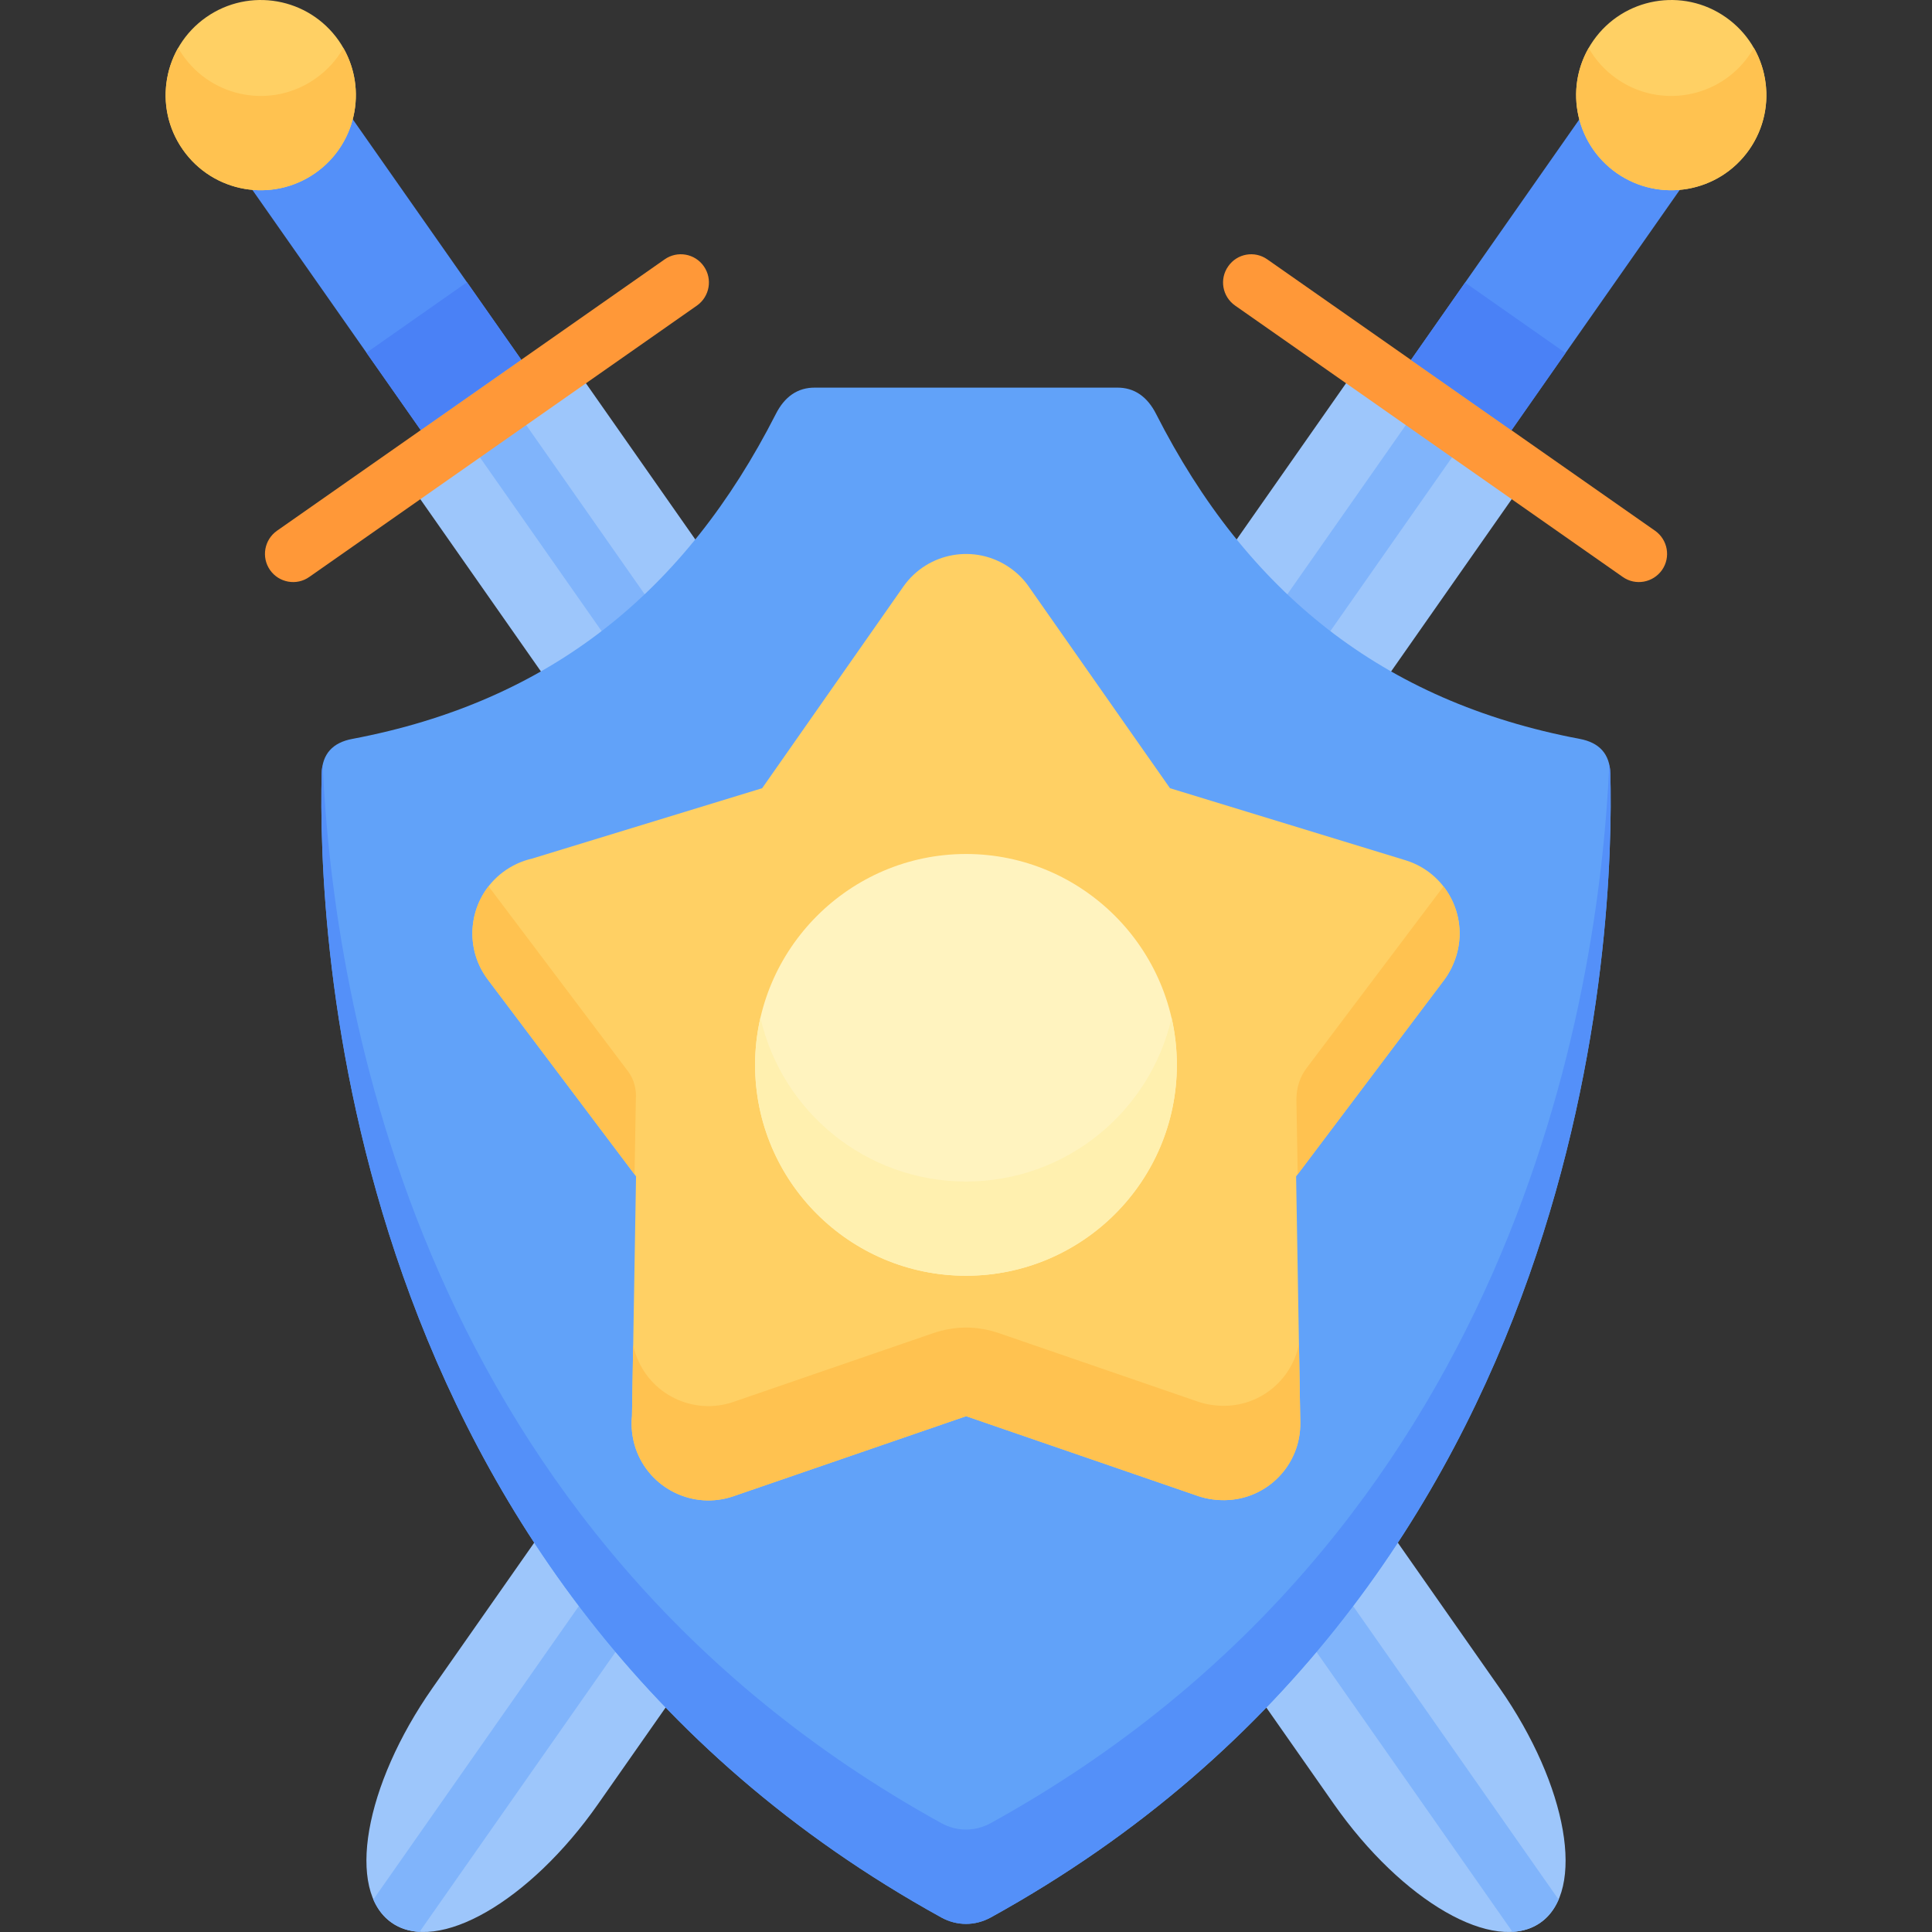 <svg id="Layer_1" enable-background="new 0 0 512 512" height="512" viewBox="0 0 512 512" width="512" xmlns="http://www.w3.org/2000/svg"><rect x="0" y="0" width="512" height="512" fill="#333333" stroke="none"/><g><g clip-rule="evenodd" fill-rule="evenodd"><path d="m107.105 126.17 43.879-30.727 246.412 351.887c18.085 25.88 22.96 53.716 10.828 62.191-12.131 8.504-36.623-5.584-54.736-31.436z" fill="#9dc6fb"/><path d="m122.922 115.115 12.246-8.589 277.876 396.872c-1.105 2.552-2.693 4.649-4.819 6.123-2.126 1.502-4.62 2.296-7.398 2.438z" fill="#80b4fb"/><path d="m404.908 126.17-43.908-30.726-246.384 351.886c-18.113 25.88-22.96 53.716-10.828 62.191 12.103 8.504 36.623-5.584 54.707-31.436z" fill="#9dc6fb"/><path d="m389.062 115.115-12.217-8.589-277.904 396.873c1.105 2.552 2.722 4.649 4.848 6.123 2.126 1.502 4.62 2.296 7.398 2.438z" fill="#80b4fb"/><path d="m216.152 102.729c-4.876-.114-8.305 2.551-10.545 6.973-23.924 46.998-59.754 76.193-112.25 86.115-5.131.964-7.994 3.94-8.107 9.213-.992 39.23 3.742 214.551 164.181 303.103 4.167 2.296 8.957 2.296 13.152 0 160.438-88.553 165.172-263.873 164.18-303.104-.142-5.273-2.977-8.249-8.107-9.213-52.525-9.922-88.354-39.117-112.279-86.115-2.239-4.422-5.669-7.087-10.516-6.973h-79.709z" fill="#61a2f9"/><path d="m85.505 202.648c-.142.737-.255 1.531-.255 2.382-.992 39.23 3.742 214.551 164.181 303.103 4.167 2.296 8.957 2.296 13.152 0 160.438-88.553 165.172-263.873 164.18-303.104-.028-.851-.114-1.645-.284-2.382-2.806 62.106-25.001 203.808-163.897 280.484-4.195 2.296-8.986 2.296-13.152 0-138.924-76.676-161.091-218.377-163.925-280.483z" fill="#5490f9"/><path d="m86.321 26.892h32.525v92.258h-32.525z" fill="#5490f9" transform="matrix(.819 -.574 .574 .819 -23.331 72.03)"/></g><path d="m81.962 152.901c-3.373 2.381-8.05 1.53-10.403-1.843s-1.531-8.021 1.842-10.402l102.726-71.914c3.373-2.381 8.05-1.56 10.403 1.843 2.352 3.373 1.531 8.021-1.843 10.402z" fill="#ff9838"/><path clip-rule="evenodd" d="m54.636 4.566c11.423-7.993 27.128-5.216 35.121 6.18 7.965 11.423 5.216 27.127-6.208 35.121-11.394 7.965-27.099 5.215-35.092-6.208-7.994-11.396-5.216-27.099 6.179-35.093z" fill="#ffd064" fill-rule="evenodd"/><path clip-rule="evenodd" d="m91.004 12.73c6.378 11.168 3.317 25.597-7.455 33.137-11.394 7.965-27.099 5.215-35.092-6.208-5.783-8.249-5.924-18.737-1.247-26.957.396.681.793 1.332 1.247 1.956 7.993 11.423 23.697 14.201 35.092 6.207 3.174-2.212 5.669-5.017 7.455-8.135z" fill="#ffc250" fill-rule="evenodd"/><path clip-rule="evenodd" d="m449.269 44.449-26.645-18.652-52.979 75.684 26.617 18.651z" fill="#5490f9" fill-rule="evenodd"/><path d="m438.611 140.655c3.373 2.381 4.195 7.029 1.842 10.402-2.381 3.373-7.03 4.224-10.403 1.843l-102.725-71.914c-3.402-2.381-4.224-7.029-1.843-10.402 2.353-3.402 7.002-4.224 10.375-1.843z" fill="#ff9838"/><path clip-rule="evenodd" d="m457.348 4.566c-11.395-7.993-27.099-5.216-35.092 6.18-7.994 11.423-5.216 27.127 6.18 35.121 11.423 7.965 27.127 5.215 35.12-6.208 7.965-11.396 5.215-27.099-6.208-35.093z" fill="#ffd064" fill-rule="evenodd"/><path clip-rule="evenodd" d="m421.009 12.73c-6.406 11.168-3.317 25.597 7.427 33.137 11.423 7.965 27.127 5.215 35.12-6.208 5.754-8.249 5.924-18.737 1.247-26.957-.396.681-.821 1.332-1.247 1.956-7.993 11.423-23.697 14.201-35.12 6.207-3.147-2.212-5.642-5.017-7.427-8.135z" fill="#ffc250" fill-rule="evenodd"/><path d="m272.872 155.792 37.19 53.092 62.361 19.077c10.715 3.26 16.753 14.569 13.521 25.284-.708 2.296-1.757 4.45-3.175 6.378l-39.288 52.128 1.105 65.196c.199 11.225-8.758 20.438-19.955 20.607-2.325.028-4.677-.283-6.916-1.02l-61.681-21.232-61.709 21.232c-10.63 3.628-22.194-2.041-25.851-12.643-.964-2.862-1.276-5.811-.992-8.617l1.077-63.523-39.259-52.128c-6.775-8.957-4.989-21.713 3.968-28.487 2.381-1.786 5.018-2.977 7.739-3.6l60.972-18.651 37.417-53.433c6.434-9.155 19.048-11.395 28.232-4.988 2.126 1.473 3.884 3.287 5.244 5.328z" fill="#ffd064"/><path d="m382.543 234.905c3.883 5.017 5.386 11.792 3.401 18.34-.708 2.296-1.757 4.45-3.175 6.378l-38.862 51.59-.34-19.474c-.057-3.571.964-6.406 2.75-8.759zm-38.296 121.208.34 20.834c.199 11.225-8.758 20.438-19.955 20.607-2.325.028-4.677-.283-6.916-1.02l-61.681-21.232-61.709 21.232c-10.63 3.628-22.194-2.041-25.851-12.643-.964-2.862-1.276-5.811-.992-8.617l.312-18.878c.17.851.397 1.673.681 2.494 3.657 10.63 15.221 16.271 25.851 12.643l52.724-18.142c5.981-2.069 11.849-2.126 17.943 0l52.724 18.142c2.239.736 4.592 1.049 6.916 1.021 9.777-.142 17.827-7.199 19.613-16.441zm-176.085-44.9-38.862-51.59c-5.669-7.512-5.329-17.688.17-24.746l37.048 49.152c1.559 2.154 2.183 4.677 1.984 7.483z" fill="#ffc250"/><path clip-rule="evenodd" d="m256.006 338.085c30.784 0 55.87-25.087 55.87-55.87 0-30.784-25.086-55.898-55.87-55.898s-55.898 25.114-55.898 55.898c0 30.783 25.115 55.87 55.898 55.87z" fill="#fff3bf" fill-rule="evenodd"/><path clip-rule="evenodd" d="m310.487 269.715c.907 4.025 1.389 8.192 1.389 12.5 0 30.869-25.001 55.87-55.87 55.87s-55.898-25.001-55.898-55.87c0-4.308.482-8.475 1.417-12.5 5.669 24.859 27.921 43.398 54.481 43.398 26.56-.001 48.812-18.539 54.481-43.398z" fill="#fff0af" fill-rule="evenodd"/><path clip-rule="evenodd" d="m101.33 81.958h32.524v25.015h-32.524z" fill="#4a81f6" fill-rule="evenodd" transform="matrix(.819 -.574 .574 .819 -32.915 84.51)"/><path clip-rule="evenodd" d="m388.269 74.893 26.616 18.651-14.314 20.494-26.645-18.651z" fill="#4a81f6" fill-rule="evenodd"/></g></svg>
